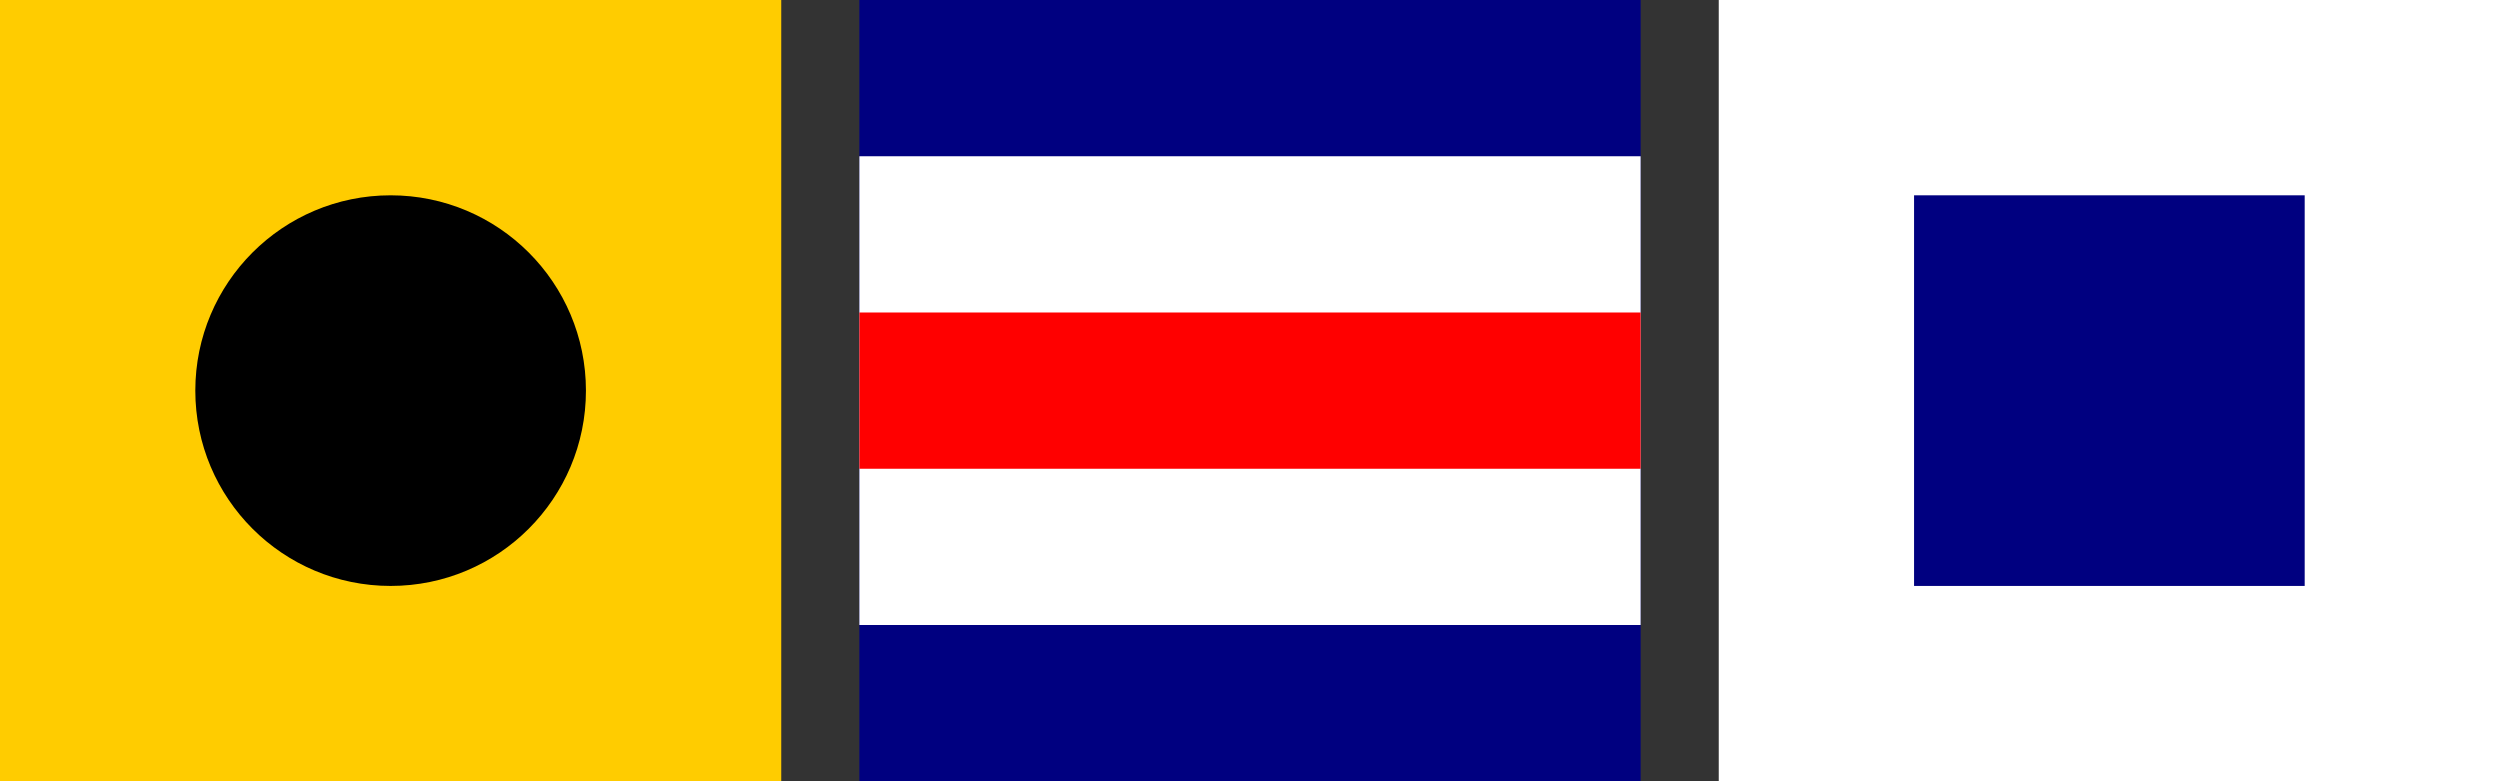 <?xml version="1.0" encoding="UTF-8" standalone="no"?>
<!-- Created with Inkscape (http://www.inkscape.org/) -->

<svg
   width="192mm"
   height="60mm"
   viewBox="0 0 192 60"
   version="1.1"
   id="svg1"
   inkscape:version="1.3 (0e150ed6c4, 2023-07-21)"
   sodipodi:docname="ICSflags.svg"
   xmlns:inkscape="http://www.inkscape.org/namespaces/inkscape"
   xmlns:sodipodi="http://sodipodi.sourceforge.net/DTD/sodipodi-0.dtd"
   xmlns="http://www.w3.org/2000/svg"
   xmlns:svg="http://www.w3.org/2000/svg">
  <rect x="0" y="0" width="192" height="60" fill="#333333" stroke="none"/>
  <sodipodi:namedview
     id="namedview1"
     pagecolor="#b89869"
     bordercolor="#000000"
     borderopacity="0.25"
     inkscape:showpageshadow="2"
     inkscape:pageopacity="0.0"
     inkscape:pagecheckerboard="0"
     inkscape:deskcolor="#d1d1d1"
     inkscape:document-units="mm"
     showgrid="true"
     inkscape:zoom="0.70710678"
     inkscape:cx="-46.669048"
     inkscape:cy="74.246212"
     inkscape:window-width="2560"
     inkscape:window-height="1369"
     inkscape:window-x="-8"
     inkscape:window-y="-8"
     inkscape:window-maximized="1"
     inkscape:current-layer="layer1">
    <inkscape:grid
       id="grid1"
       units="mm"
       originx="0"
       originy="0"
       spacingx="6"
       spacingy="6"
       empcolor="#0099e5"
       empopacity="0.302"
       color="#0099e5"
       opacity="0.149"
       empspacing="1"
       dotted="false"
       gridanglex="30"
       gridanglez="30"
       visible="true" />
  </sodipodi:namedview>
  <defs
     id="defs1" />
  <g
     inkscape:label="Layer 1"
     inkscape:groupmode="layer"
     id="layer1">
    <rect
       style="fill:#ffcc00;stroke:none;stroke-width:1;stroke-linejoin:bevel;stroke-dasharray:none;stroke-opacity:1"
       id="rect1"
       width="60"
       height="60"
       x="0"
       y="0"
       inkscape:label="I1" />
    <circle
       style="fill:#000000;stroke-width:1;stroke-linejoin:bevel"
       id="path1"
       cx="30"
       cy="30"
       r="15"
       inkscape:label="I2" />
    <rect
       style="fill:#ffffff;stroke:none;stroke-width:1;stroke-linejoin:bevel;stroke-dasharray:none;stroke-opacity:1"
       id="rect2"
       width="60"
       height="60"
       x="132"
       y="0"
       inkscape:label="S1" />
    <rect
       style="fill:#000080;stroke-width:1;stroke-linejoin:bevel"
       id="rect3"
       width="30"
       height="30"
       x="147"
       y="15"
       inkscape:label="S2" />
    <rect
       style="fill:#000080;stroke:none;stroke-width:1;stroke-linejoin:bevel;stroke-dasharray:none;stroke-opacity:1"
       id="rect9"
       width="60"
       height="60"
       x="66"
       y="-6.9936121e-08"
       inkscape:label="C1" />
    <rect
       style="fill:#ffffff;stroke-width:1;stroke-linejoin:bevel"
       id="rect10"
       width="60"
       height="36"
       x="66"
       y="12"
       inkscape:label="C2" />
    <rect
       style="fill:#ff0000;stroke-width:1;stroke-linejoin:bevel"
       id="rect11"
       width="60"
       height="12"
       x="66"
       y="24"
       inkscape:label="C3" />
  </g>
</svg>
